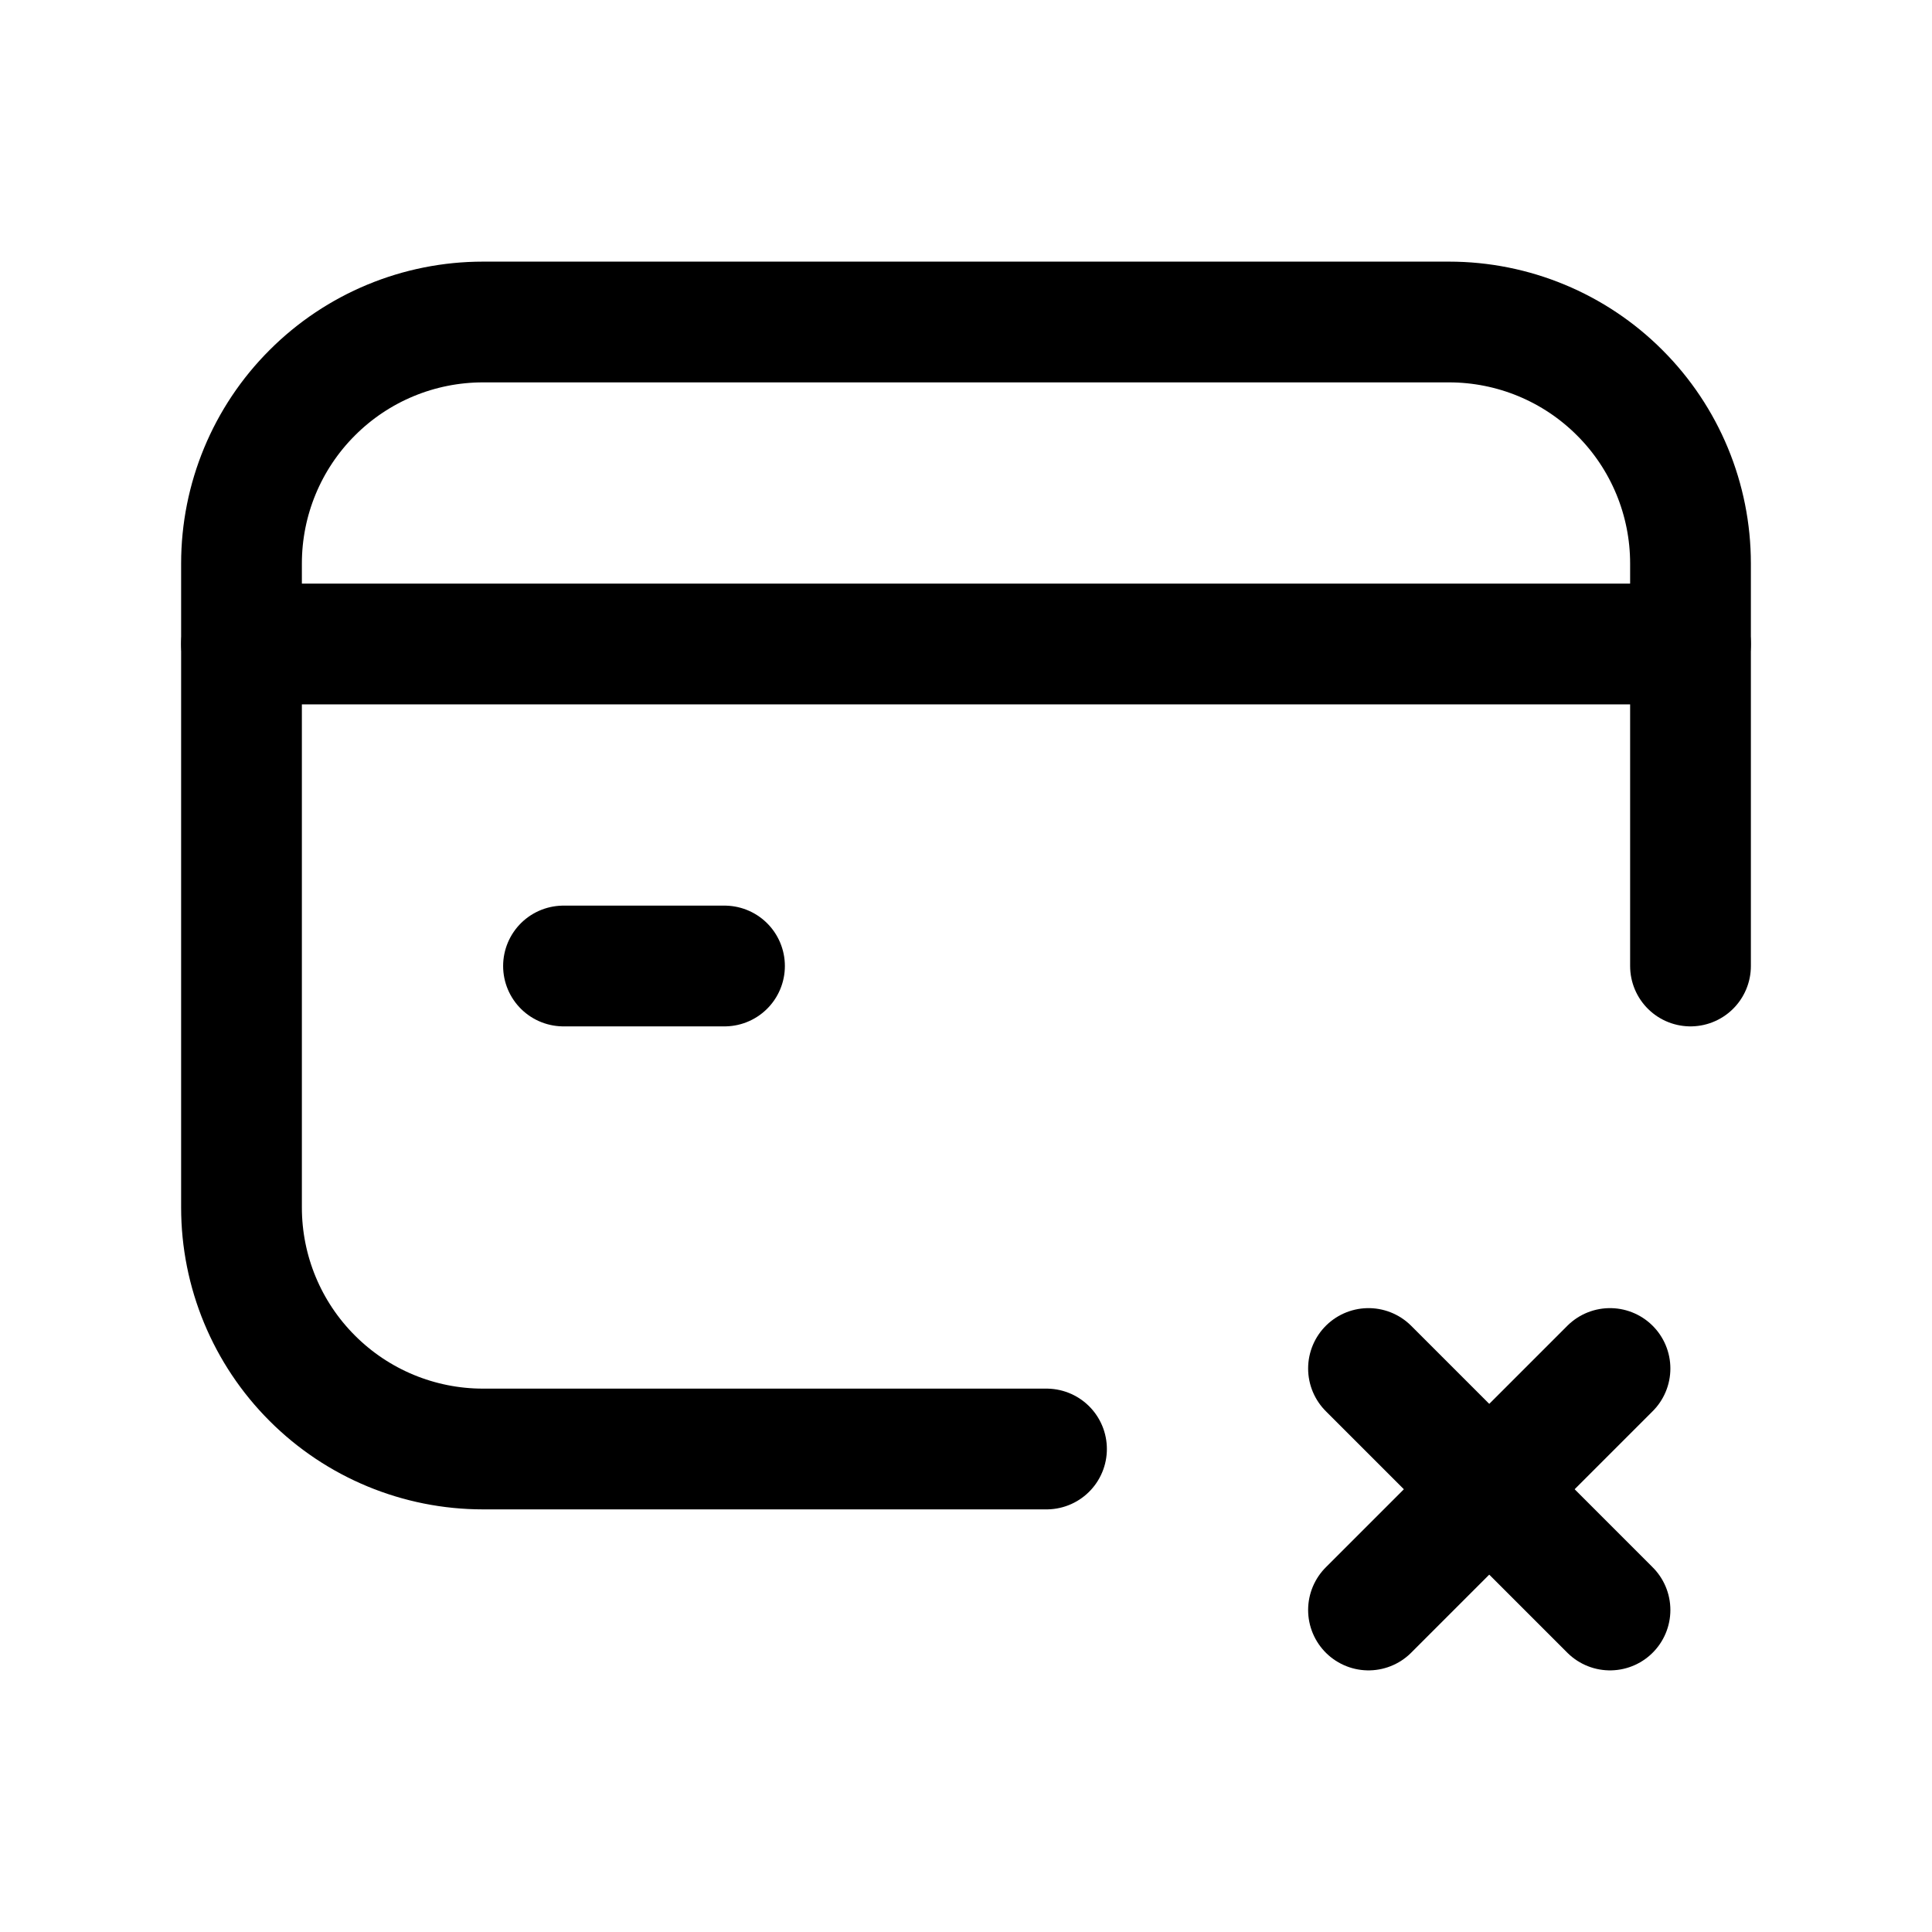 <svg data-token-name="card_off" width="24" height="24" viewBox="0 0 24 24" fill="none" xmlns="http://www.w3.org/2000/svg">
<path d="M3 8H21" stroke="currentColor" stroke-width="1.5" stroke-linecap="round" stroke-linejoin="round"/>
<path d="M9 12H7" stroke="currentColor" stroke-width="1.5" stroke-linecap="round" stroke-linejoin="round"/>
<path d="M13 18H6C5.204 18 4.441 17.684 3.879 17.121C3.316 16.559 3 15.796 3 15V7C3 6.204 3.316 5.441 3.879 4.879C4.441 4.316 5.204 4 6 4H18C18.796 4 19.559 4.316 20.121 4.879C20.684 5.441 21 6.204 21 7V12" stroke="currentColor" stroke-width="1.5" stroke-linecap="round" stroke-linejoin="round"/>
<path d="M17 17L20 20" stroke="currentColor" stroke-width="1.5" stroke-linecap="round" stroke-linejoin="round"/>
<path d="M20 17L17 20" stroke="currentColor" stroke-width="1.5" stroke-linecap="round" stroke-linejoin="round"/>
</svg>
